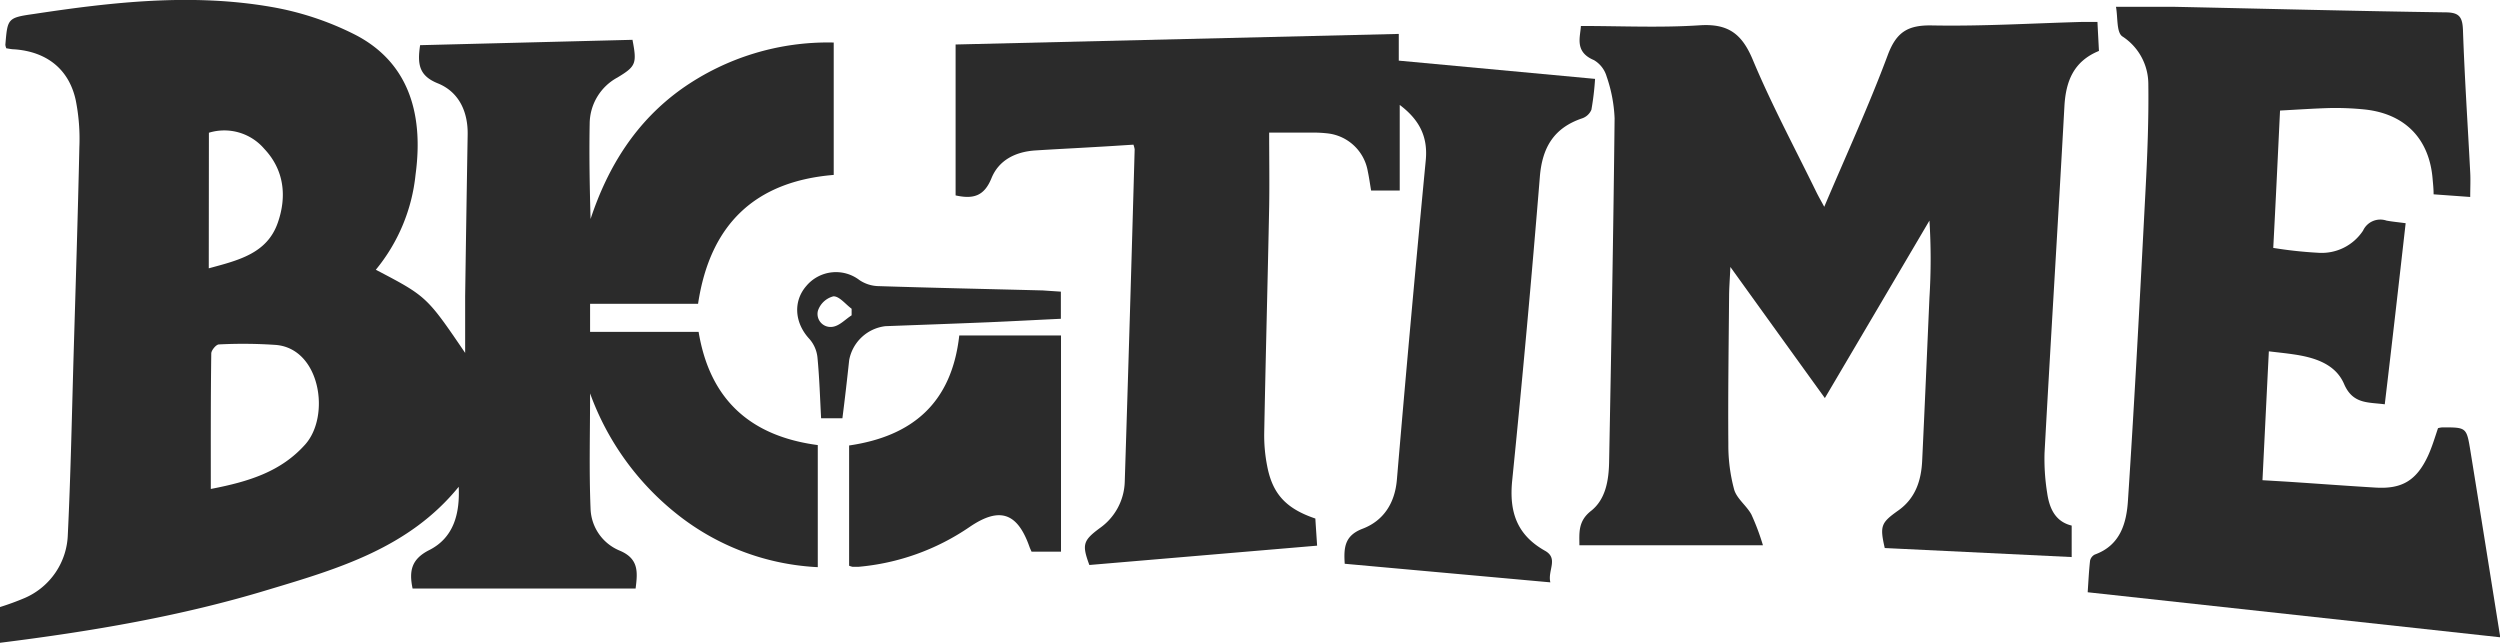 <svg xmlns="http://www.w3.org/2000/svg" viewBox="0 0 368.59 94.77"><defs><style>.cls-1{fill:#2b2b2b;}</style></defs><g id="Layer_2" data-name="Layer 2"><g id="Layer_1-2" data-name="Layer 1"><path class="cls-1" d="M55.41,39.77c7.5,3.93,7.5,3.93,13.17,12.26,0-2.8,0-5.6,0-8.39q.17-11.89.37-23.78c.06-3.43-1.31-6.33-4.42-7.58-2.79-1.13-3-2.86-2.59-5.62l31.31-.79c.68,3.51.5,3.92-2.22,5.56a7.79,7.79,0,0,0-4.09,6.77c-.09,4.67,0,9.34.13,14.09,2.57-7.77,6.73-14.4,13.44-19.19a37.37,37.37,0,0,1,22.41-6.83V25.79q-17.37,1.42-20,19H87v4.14h16c1.65,10,7.65,15.38,17.57,16.69v18a36.13,36.13,0,0,1-20.68-7.76A40.17,40.17,0,0,1,87,58c0,5.68-.16,11.36.07,17a6.93,6.93,0,0,0,4.29,6.18c2.84,1.19,2.66,3.17,2.35,5.59H60.83c-.53-2.54-.22-4.32,2.46-5.67,3.56-1.8,4.53-5.29,4.34-9.33-7.31,9-17.72,12.07-28,15.15C26.77,90.84,13.53,93.08,0,94.77V89.5a39,39,0,0,0,3.68-1.35A10.54,10.54,0,0,0,10,78.81c.43-8.91.6-17.82.86-26.73.3-10.12.62-20.23.84-30.35a29.27,29.27,0,0,0-.53-6.94c-1-4.62-4.31-7.18-9.07-7.52-.4,0-.81-.1-1.17-.15a1.89,1.89,0,0,1-.14-.51c.32-3.88.31-4,4.2-4.55C16.6.3,28.24-1,39.88,1A43.76,43.76,0,0,1,52.46,5.17c7.37,3.85,10.1,11,8.81,20.55A26.25,26.25,0,0,1,55.41,39.77ZM31.08,72.09C36.76,71,41.45,69.51,45,65.53c3.74-4.2,2.24-14.06-4.26-14.67a70.24,70.24,0,0,0-8.46-.08c-.41,0-1.12.86-1.13,1.32C31.06,58.6,31.08,65.1,31.08,72.09Zm-.3-32.53c4.39-1.19,8.6-2.18,10.18-6.73,1.36-3.9.93-7.79-2-10.89a7.75,7.75,0,0,0-8.16-2.37Z"/><path class="cls-1" d="M233.08,3.83c5.95,0,11.75.28,17.51-.1,4.17-.27,6.2,1.22,7.8,5,2.8,6.71,6.26,13.14,9.45,19.68.31.62.65,1.21,1.12,2.08,3.24-7.64,6.58-14.9,9.36-22.36,1.27-3.4,2.95-4.45,6.53-4.38,7.42.14,14.85-.32,22.28-.52.62,0,1.25,0,2.11,0,.07,1.49.15,2.87.22,4.28-3.72,1.52-4.88,4.44-5.09,8.14-.93,17-2,34.06-2.93,51.09a31.62,31.62,0,0,0,.38,5.9c.32,2.26,1.17,4.26,3.62,4.85v4.64L277.88,80.8c-.75-3.28-.55-3.73,2-5.54s3.39-4.45,3.52-7.39c.38-8,.72-16,1.07-24a91.38,91.38,0,0,0,0-11.35c-5.09,8.65-10.19,17.3-15.42,26.17-4.63-6.41-9.1-12.62-13.93-19.33-.08,1.81-.18,3-.19,4.26-.06,7.29-.17,14.58-.11,21.87a25.08,25.08,0,0,0,.86,6.7c.4,1.35,1.83,2.36,2.54,3.67a35,35,0,0,1,1.7,4.53H232.86c0-1.78-.24-3.53,1.71-5.06,2.16-1.7,2.61-4.49,2.67-7.15.32-16.91.63-33.83.81-50.74a21.45,21.45,0,0,0-1.18-6.18A4.13,4.13,0,0,0,235,8.86C232.1,7.64,233,5.46,233.08,3.83Z"/><path class="cls-1" d="M140.89,28.81V6.56L206.23,5V8.94l28.94,2.69a40.28,40.28,0,0,1-.54,4.55,2.28,2.28,0,0,1-1.37,1.27c-4.15,1.4-5.88,4.28-6.23,8.61q-1.82,22.41-4.08,44.8c-.46,4.6.68,8,4.83,10.34,2.05,1.14.36,2.91.8,4.66l-30.32-2.74c-.16-2.43,0-4.15,2.62-5.16,3.08-1.17,4.77-3.74,5.07-7.22q2-23.56,4.26-47.13c.32-3.38-.87-5.9-3.84-8.14V28.09h-4.22c-.17-1-.3-1.95-.49-2.84a6.77,6.77,0,0,0-5.89-5.58,19.64,19.64,0,0,0-2.54-.12c-1.9,0-3.8,0-6.11,0,0,3.83.06,7.42,0,11-.22,11.11-.52,22.21-.73,33.32a23.29,23.29,0,0,0,.44,4.85c.79,4.13,2.81,6.28,7.1,7.73.07,1.19.16,2.44.26,4L160.61,83.3c-1.11-3-.93-3.6,1.5-5.41A8.67,8.67,0,0,0,165.83,71q.78-24.51,1.46-49a4.29,4.29,0,0,0-.18-.67c-1.81.11-3.68.24-5.55.34-3,.18-5.93.32-8.9.51s-5.41,1.45-6.48,4.09S143.52,29.39,140.89,28.81Z"/><path class="cls-1" d="M336.16,16.3c-.33,6.84-.64,13.47-1,20.25a62.28,62.28,0,0,0,6.66.72A7.29,7.29,0,0,0,348.4,34a2.8,2.8,0,0,1,3.44-1.48c.83.16,1.67.23,2.84.39-1,8.85-2,17.66-3.08,26.7-2.46-.33-4.71,0-6-3s-4.44-3.94-7.56-4.38c-1-.15-2.1-.26-3.53-.43-.32,6.36-.62,12.6-.94,19,1.84.11,3.45.2,5.05.31,3.89.26,7.77.55,11.65.78s6-1.05,7.69-4.65c.59-1.28,1-2.65,1.49-4.11a3,3,0,0,1,.67-.12c3.51,0,3.54,0,4.1,3.42,1.47,9.07,2.91,18.15,4.41,27.53l-60.83-6.64c.11-1.61.18-3.13.35-4.65a1.33,1.33,0,0,1,.7-.91c3.77-1.36,4.68-4.64,4.89-8,1-15.18,1.79-30.38,2.58-45.57.28-5.29.49-10.59.42-15.88a8.37,8.37,0,0,0-3.84-6.95c-.87-.61-.64-2.78-.93-4.36,3.19,0,5.79,0,8.4,0,13.37.28,26.74.63,40.12.82,2.06,0,2.57.63,2.64,2.63.24,7,.71,14,1.07,21,.06,1.11,0,2.23,0,3.59l-5.4-.39c0-.83-.08-1.52-.14-2.21-.46-5.91-4-9.62-9.92-10.29a42.71,42.71,0,0,0-5.3-.22C341.08,16,338.76,16.16,336.16,16.3Z"/><path class="cls-1" d="M141.43,49.46h15V81.34h-4.34c-.1-.23-.23-.49-.32-.75-1.77-5-4.38-5.93-8.84-2.88a34.31,34.31,0,0,1-16.38,5.86c-.28,0-.57,0-.85,0a3.65,3.65,0,0,1-.51-.16V65.68C134.44,64.33,140.31,59.49,141.43,49.46Z"/><path class="cls-1" d="M156.41,43V47c-3.59.17-7.1.36-10.61.51-5.08.21-10.17.39-15.26.58a6.17,6.17,0,0,0-5.34,5c-.3,2.81-.62,5.61-1,8.58h-3.14c-.16-3-.25-6-.54-9A4.9,4.9,0,0,0,119.36,50c-2.21-2.36-2.47-5.56-.47-7.85a5.7,5.7,0,0,1,7.83-.85,5.23,5.23,0,0,0,2.65.88c8.12.26,16.25.43,24.37.64C154.58,42.88,155.41,42.93,156.41,43Zm-30.85,3.52,0-1c-.9-.66-1.81-1.86-2.69-1.83a3.26,3.26,0,0,0-2.28,2.13,1.92,1.92,0,0,0,2.24,2.35C123.82,48,124.67,47.05,125.56,46.49Z"/></g></g></svg>
